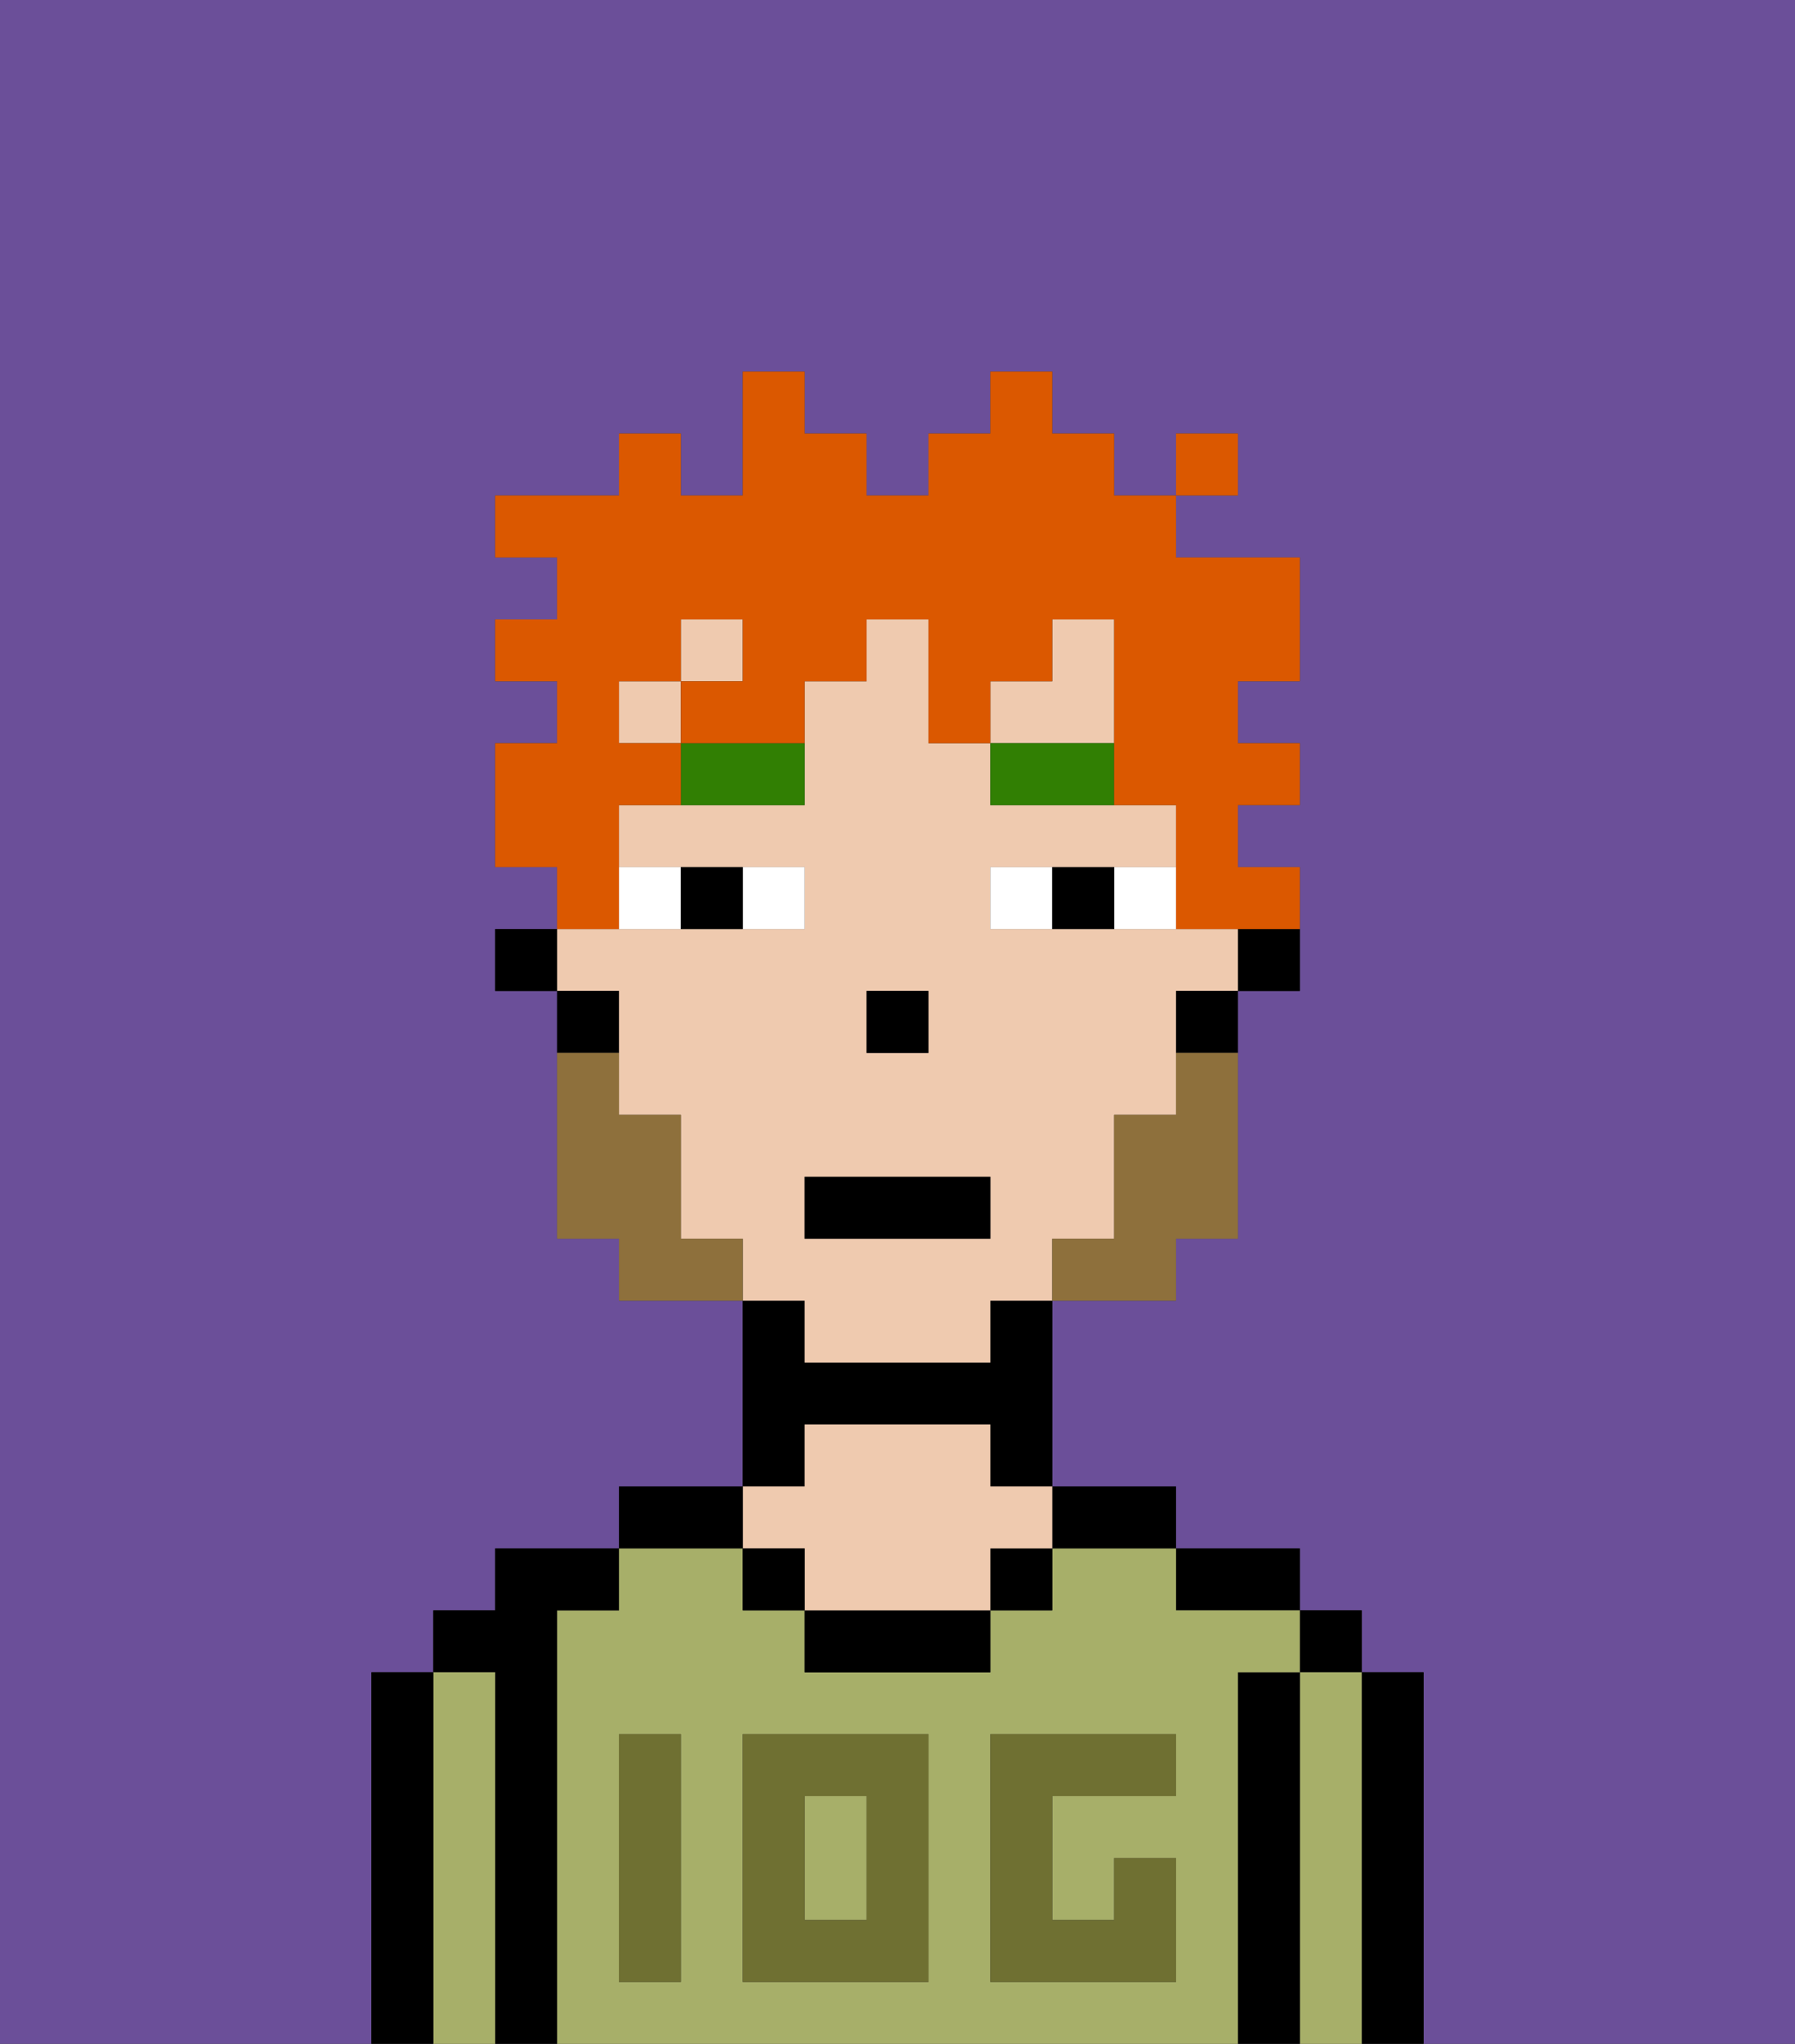 <svg xmlns="http://www.w3.org/2000/svg" viewBox="0 0 29 33"><rect x="0" y="0" width="29" height="33" fill="#333333" stroke="none"/><defs><style>polygon,rect,path{shape-rendering:crispedges;}.ha150-1{fill:#6b4f99;}.ha150-2{fill:#000000;}.ha150-3{fill:#a7af69;}.ha150-4{fill:#efcaaf;}.ha150-5{fill:#6f7032;}.ha150-6{fill:#ffffff;}.ha150-7{fill:#317f03;}.ha150-8{fill:#8e703c;}.ha150-9{fill:#db5800;}</style></defs><path class="ha150-1" d="M6,32V27H7V26H8V25h2V24h2V21H10V20H9V16H8V15H9V14H8V12H9V11H8V10H9V9H8V8h2V7h1V8h1V6h1V7h1V8h1V7h1V6h1V7h1V8h1V7h1V8H19V9h2v2H20v1h1v1H20v1h1v2H20v4H19v1H17v3h2v1h2v1h1v1h1v6h6V0H0V33H6Z"/><path class="ha150-2" d="M23,27H22v6h1V27Z"/><rect class="ha150-2" x="21" y="26" width="1" height="1"/><path class="ha150-3" d="M22,27H21v6h1V27Z"/><path class="ha150-2" d="M21,27H20v6h1V27Z"/><path class="ha150-2" d="M20,26h1V25H19v1Z"/><rect class="ha150-3" x="13" y="29" width="1" height="2"/><path class="ha150-3" d="M20,27h1V26H19V25H17v1H16v1H13V26H12V25H10v1H9v7H20V27Zm-9,2v3H10V28h1Zm4,3H12V28h3Zm4-3H17v2h1V30h1v2H16V28h3Z"/><path class="ha150-2" d="M18,25h1V24H17v1Z"/><rect class="ha150-2" x="16" y="25" width="1" height="1"/><path class="ha150-2" d="M13,26v1h3V26H13Z"/><path class="ha150-2" d="M13,23h3v1h1V21H16v1H13V21H12v3h1Z"/><path class="ha150-4" d="M13,25v1h3V25h1V24H16V23H13v1H12v1Z"/><rect class="ha150-2" x="12" y="25" width="1" height="1"/><path class="ha150-2" d="M12,24H10v1h2Z"/><path class="ha150-2" d="M9,26h1V25H8v1H7v1H8v6H9V26Z"/><path class="ha150-3" d="M8,27H7v6H8V27Z"/><path class="ha150-2" d="M7,27H6v6H7V27Z"/><path class="ha150-5" d="M12,32h3V28H12Zm1-3h1v2H13Z"/><path class="ha150-5" d="M10,29v3h1V28H10Z"/><path class="ha150-5" d="M16,28v4h3V30H18v1H17V29h2V28H16Z"/><path class="ha150-2" d="M20,16h1V15H20Z"/><path class="ha150-4" d="M13,22h3V21h1V20h1V18h1V16h1V15H16V14h3V13H16V12H15V10H14v1H13v2H10v1h3v1H9v1h1v2h1v2h1v1h1Zm1-6h1v1H14Zm-1,3h3v1H13Z"/><polygon class="ha150-4" points="18 11 18 10 17 10 17 11 16 11 16 12 18 12 18 11"/><rect class="ha150-4" x="10" y="11" width="1" height="1"/><rect class="ha150-4" x="11" y="10" width="1" height="1"/><path class="ha150-2" d="M19,17h1V16H19Z"/><path class="ha150-2" d="M10,16H9v1h1Z"/><rect class="ha150-2" x="8" y="15" width="1" height="1"/><rect class="ha150-2" x="14" y="16" width="1" height="1"/><path class="ha150-6" d="M13,15V14H12v1Z"/><path class="ha150-6" d="M11,15V14H10v1Z"/><path class="ha150-6" d="M18,14v1h1V14Z"/><path class="ha150-6" d="M16,14v1h1V14Z"/><path class="ha150-2" d="M12,15V14H11v1Z"/><path class="ha150-2" d="M17,14v1h1V14Z"/><path class="ha150-7" d="M11,13h2V12H11Z"/><path class="ha150-7" d="M16,12v1h2V12Z"/><path class="ha150-8" d="M19,18H18v2H17v1h2V20h1V17H19Z"/><path class="ha150-8" d="M11,20V18H10V17H9v3h1v1h2V20Z"/><rect class="ha150-2" x="13" y="19" width="3" height="1"/><path class="ha150-9" d="M10,14V13h1V12H10V11h1V10h1v1H11v1h2V11h1V10h1v2h1V11h1V10h1v3h1v2h2V14H20V13h1V12H20V11h1V9H19V8H18V7H17V6H16V7H15V8H14V7H13V6H12V8H11V7H10V8H8V9H9v1H8v1H9v1H8v2H9v1h1Z"/><rect class="ha150-9" x="19" y="7" width="1" height="1"/></svg>
